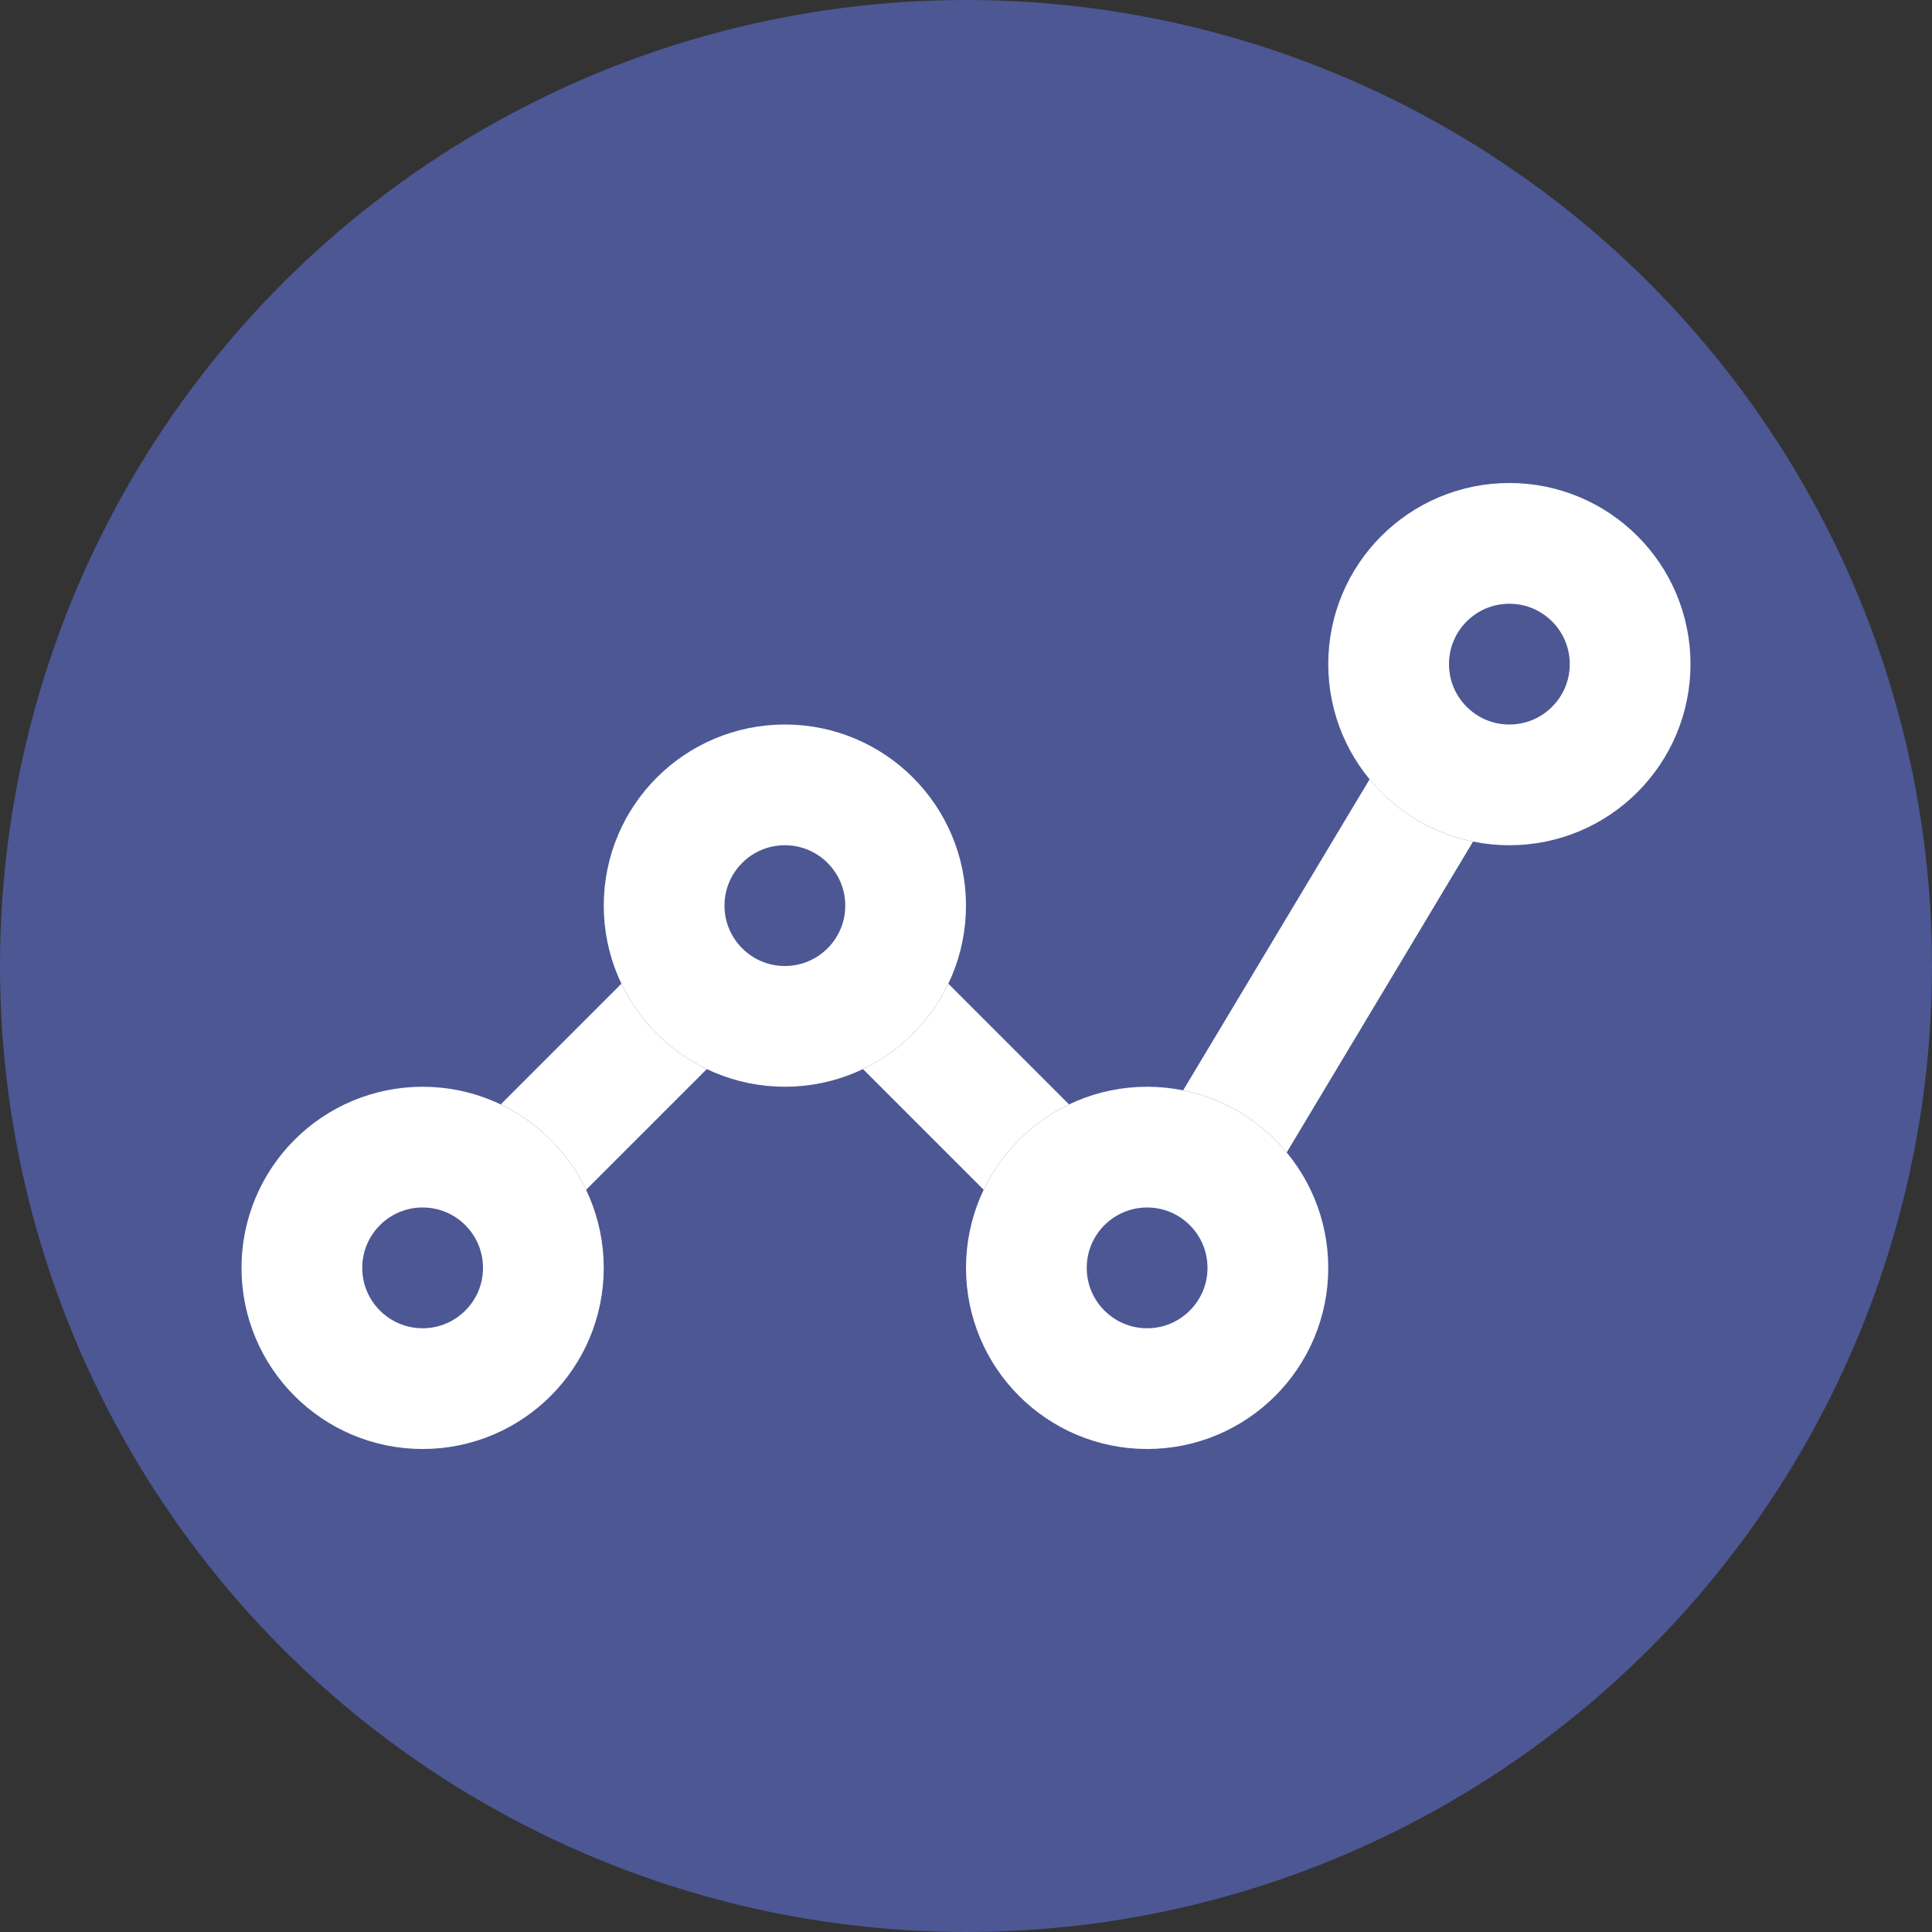 <?xml version="1.0" encoding="UTF-8"?>
<svg width="16px" height="16px" viewBox="0 0 16 16" version="1.1" xmlns="http://www.w3.org/2000/svg" xmlns:xlink="http://www.w3.org/1999/xlink">
    <rect x="0" y="0" width="16" height="16" fill="#333333" stroke="none"/>
    <!-- Generator: Sketch 49 (51002) - http://www.bohemiancoding.com/sketch -->
    <title>icons/system/light/sidebar/indicator/ic-indicator-active</title>
    <desc>Created with Sketch.</desc>
    <defs>
        <circle id="path-1" cx="1.5" cy="6.5" r="1.5"></circle>
        <circle id="path-2" cx="4.5" cy="3.5" r="1.5"></circle>
        <circle id="path-3" cx="7.5" cy="6.5" r="1.5"></circle>
        <circle id="path-4" cx="10.5" cy="1.5" r="1.5"></circle>
    </defs>
    <g id="icons/system/light/sidebar/indicator/ic-indicator-active" stroke="none" stroke-width="1" fill="none" fill-rule="evenodd">
        <circle id="Oval" fill="#4C5794" cx="8" cy="8" r="8"></circle>
        <g id="Group" transform="translate(2, 4)">
            <polyline id="Path-2" stroke="#FFFFFF" points="1.5 6.5 4.5 3.5 7.5 6.5 10.5 1.495"></polyline>
            <g id="Oval">
                <use fill="#4C5794" fill-rule="evenodd" xlink:href="#path-1"></use>
                <circle stroke="#FFFFFF" stroke-width="1" cx="1.5" cy="6.5" r="1"></circle>
            </g>
            <g id="Oval-Copy">
                <use fill="#4C5794" fill-rule="evenodd" xlink:href="#path-2"></use>
                <circle stroke="#FFFFFF" stroke-width="1" cx="4.5" cy="3.5" r="1"></circle>
            </g>
            <g id="Oval-Copy-2">
                <use fill="#4C5794" fill-rule="evenodd" xlink:href="#path-3"></use>
                <circle stroke="#FFFFFF" stroke-width="1" cx="7.5" cy="6.5" r="1"></circle>
            </g>
            <g id="Oval-Copy-3">
                <use fill="#4C5794" fill-rule="evenodd" xlink:href="#path-4"></use>
                <circle stroke="#FFFFFF" stroke-width="1" cx="10.5" cy="1.5" r="1"></circle>
            </g>
        </g>
    </g>
</svg>